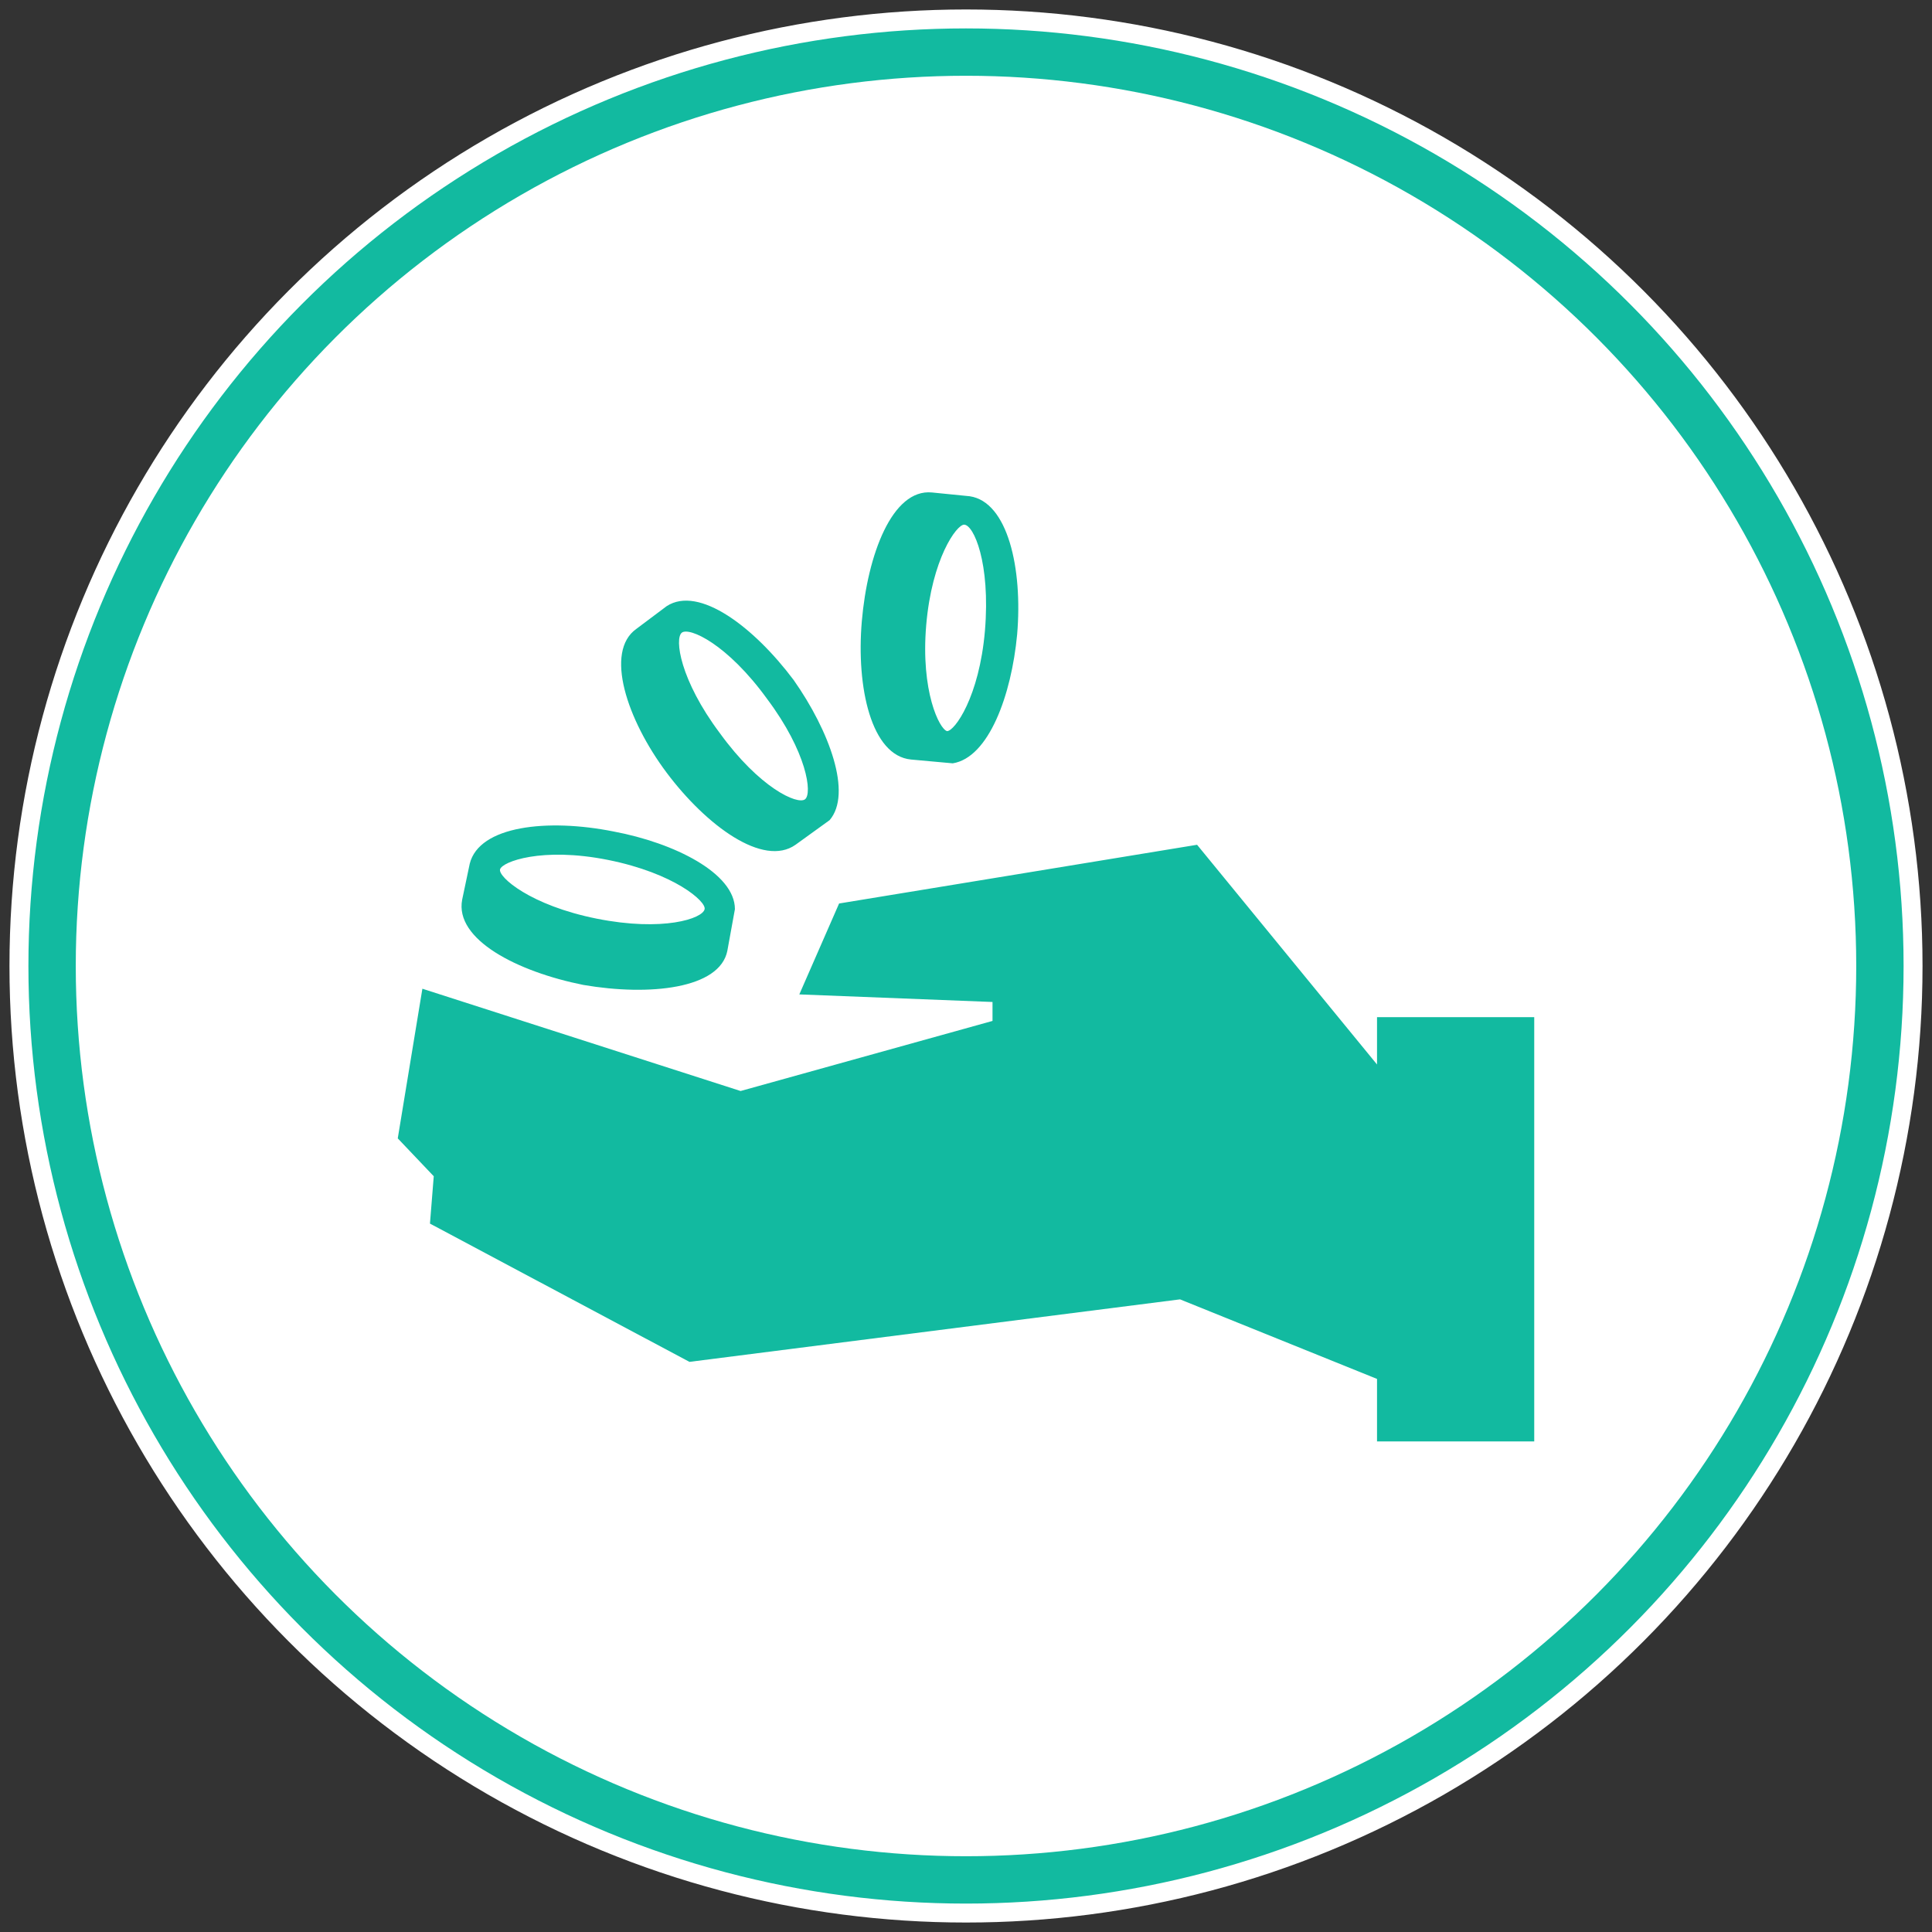 <svg xmlns="http://www.w3.org/2000/svg" viewBox="0 0 102 102" style="enable-background:new 0 0 102 102"><rect x="0" y="0" width="102" height="102" fill="#333333" stroke="none"/><defs/><circle cx="51" cy="51" r="50" style="fill:#12baa0;stroke-miterlimit:10;stroke:#fff"/><circle cx="51" cy="51" r="47" style="fill:#fff"/><path d="m42.2 52.5l2.1-4.8 18.9-3.1 9.5 11.6v-2.5h8.3v22.4h-8.3v-3.3l-10.4-4.2-25.9 3.3-13.7-7.3.2-2.5-1.9-2 1.3-7.9 16.8 5.4 13.3-3.7v-1l-10.2-.4m-3.4-4.5l-.4 2.2c-.4 2-4.1 2.4-7.6 1.8-3.5-.7-6.8-2.4-6.4-4.5l.4-1.9c.5-2 4.1-2.4 7.6-1.7 3.2.6 6.4 2.2 6.4 4.1m-12.4-2.1c-.1.4 1.6 1.9 5.1 2.6 3.5.7 5.6 0 5.7-.5.1-.4-1.6-1.9-5.1-2.6-3.5-.7-5.6.1-5.7.5m17.4-2.6l-1.8 1.3c-1.7 1.2-4.7-1-6.8-3.8-2.1-2.8-3.3-6.4-1.6-7.6l1.6-1.2c1.7-1.1 4.6 1.1 6.7 3.9 1.9 2.7 3.1 6 1.9 7.4m-7.8-9.9c-.4.3-.1 2.5 2 5.3 2.1 2.9 4.1 3.8 4.5 3.5.4-.3.1-2.5-2-5.3-2.1-2.9-4.1-3.8-4.5-3.5m14.3 6.9l-2.2-.2c-2.1-.2-2.9-3.8-2.6-7.3.3-3.5 1.6-7 3.7-6.8l2 .2c2 .3 2.8 3.8 2.5 7.3-.3 3.2-1.5 6.5-3.4 6.8m.6-12.6c-.4 0-1.7 1.8-2 5.3-.3 3.5.7 5.5 1.1 5.6.4 0 1.7-1.8 2-5.3.3-3.6-.6-5.6-1.1-5.6" style="fill:#12baa0"/></svg>